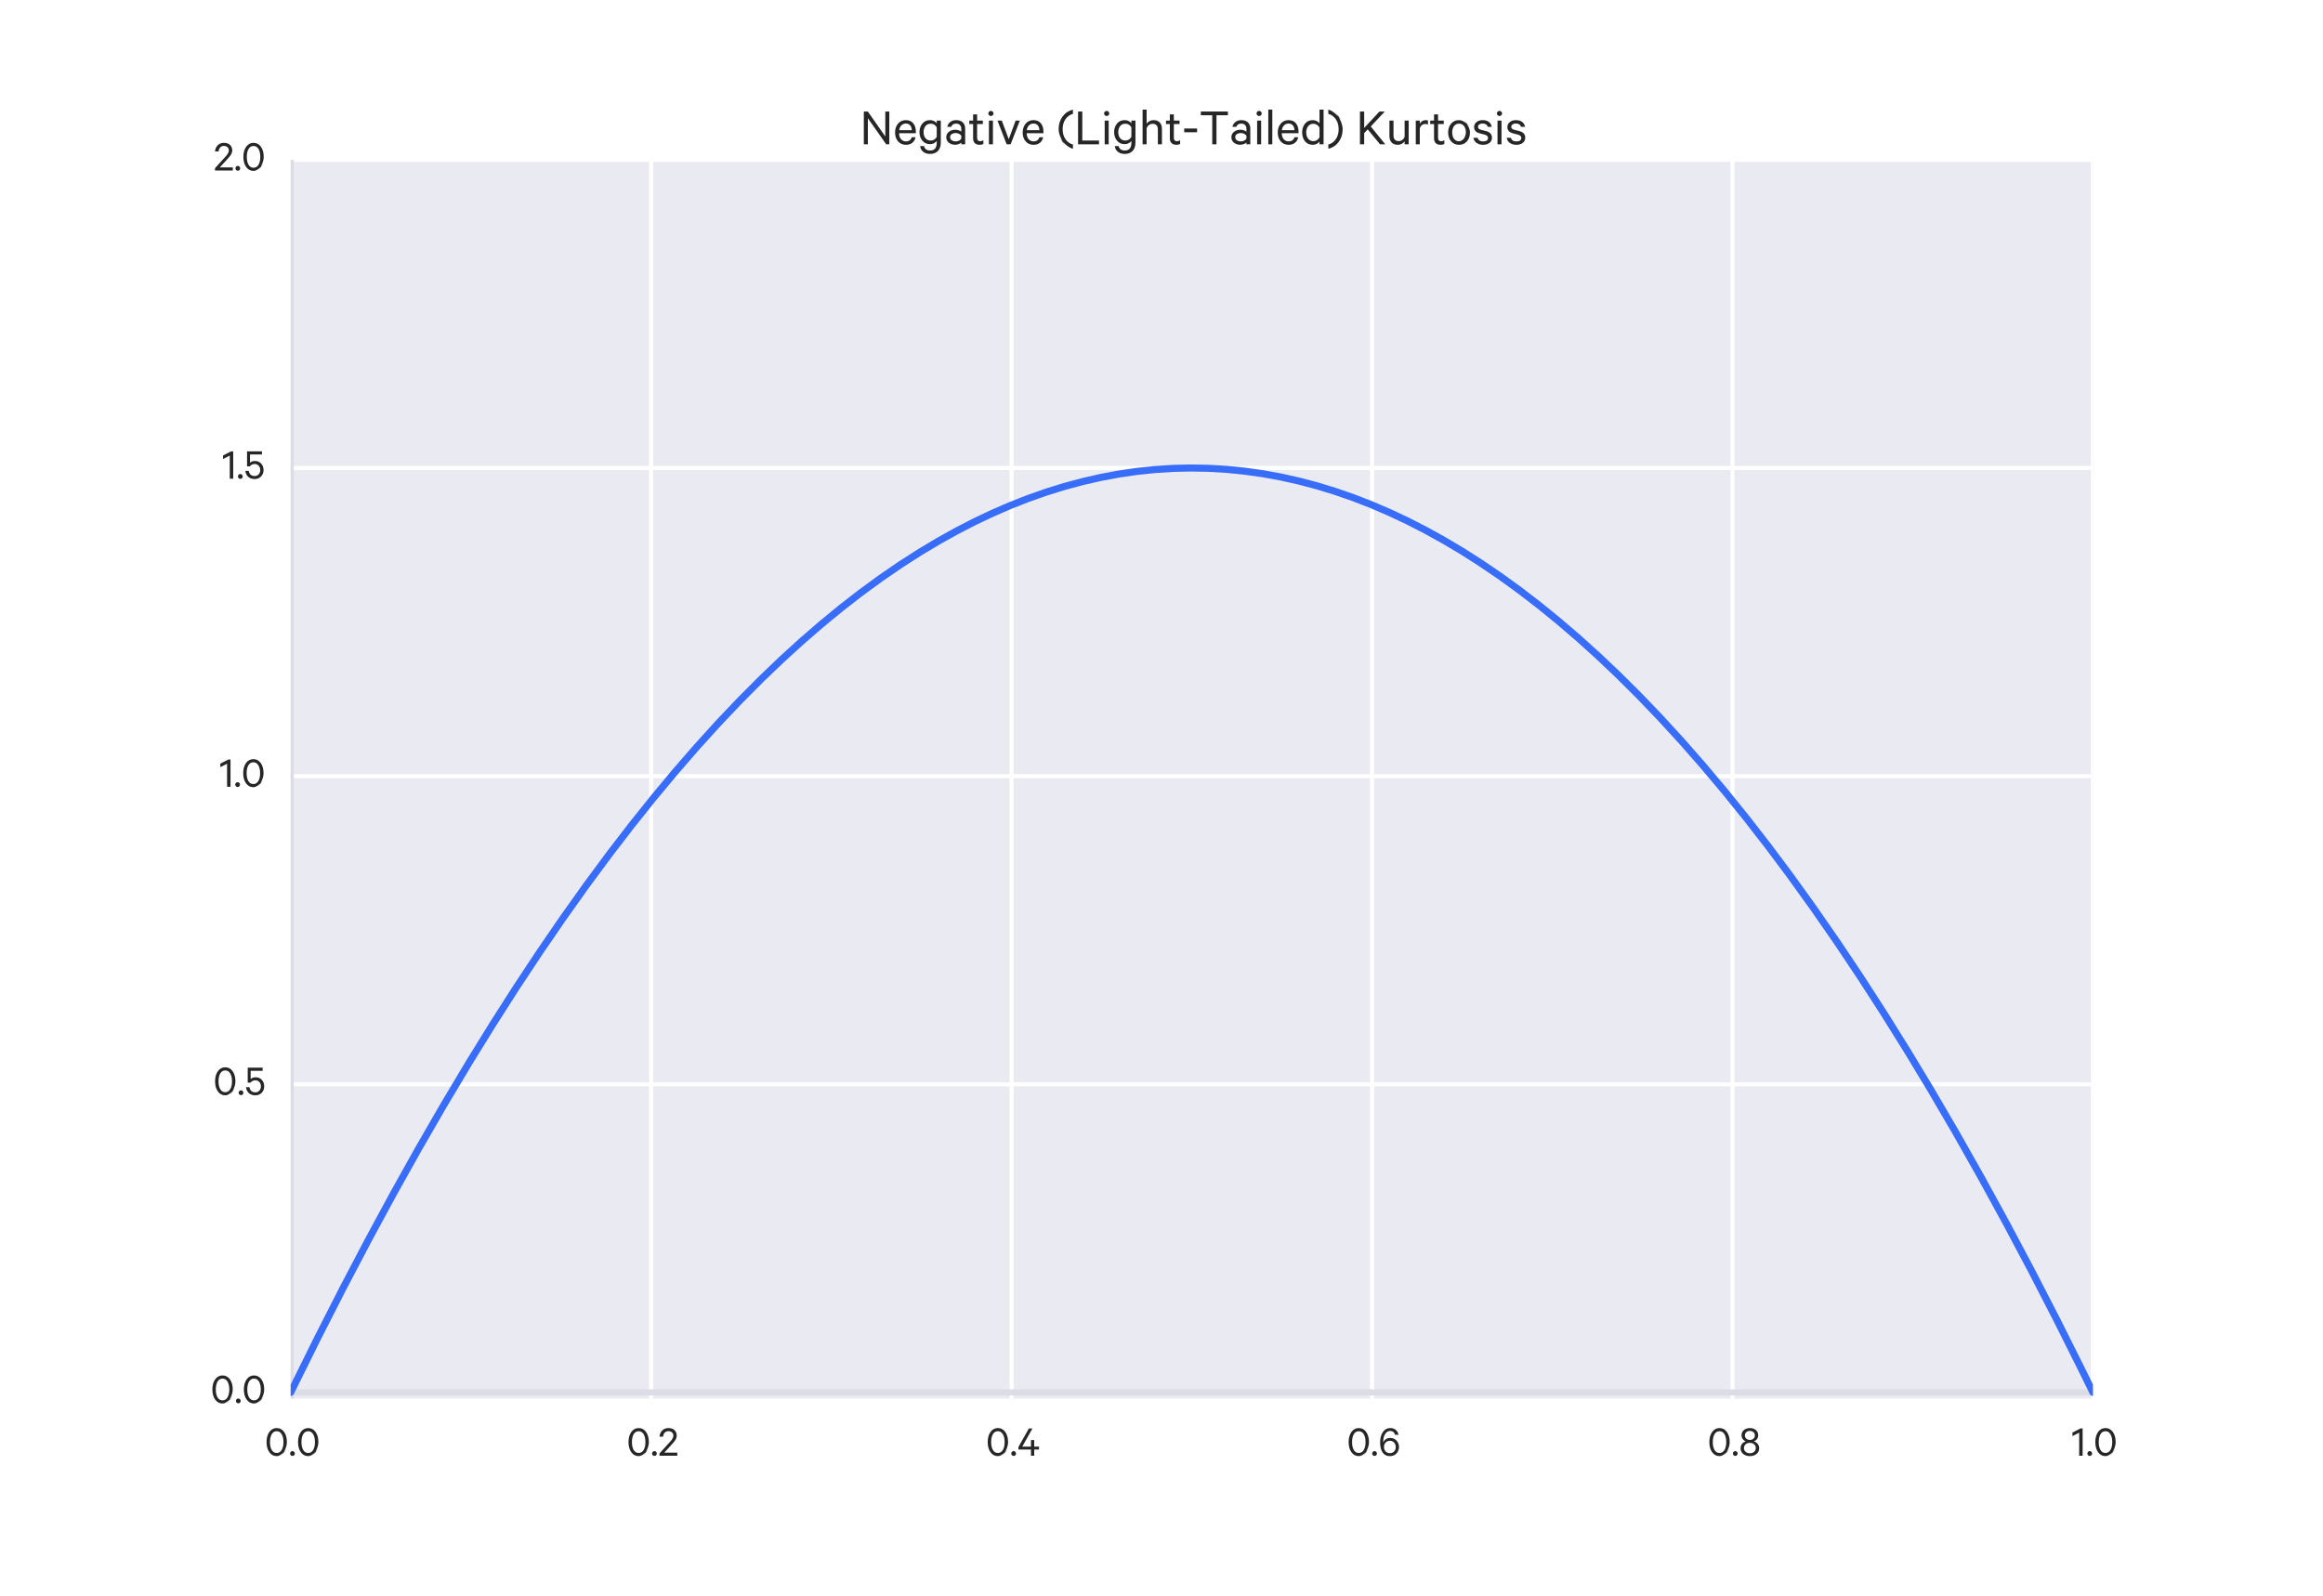 <?xml version="1.0" encoding="utf-8" standalone="no"?>
<!DOCTYPE svg PUBLIC "-//W3C//DTD SVG 1.1//EN"
  "http://www.w3.org/Graphics/SVG/1.1/DTD/svg11.dtd">
<!-- Created with matplotlib (http://matplotlib.org/) -->
<svg height="514pt" version="1.1" viewBox="0 0 748 514" width="748pt" xmlns="http://www.w3.org/2000/svg" xmlns:xlink="http://www.w3.org/1999/xlink">
 <defs>
  <style type="text/css">
*{stroke-linecap:butt;stroke-linejoin:round;}
  </style>
 </defs>
 <g id="figure_1">
  <g id="patch_1">
   <path d="
M0 514.8
L748.8 514.8
L748.8 0
L0 0
z
" style="fill:#ffffff;"/>
  </g>
  <g id="axes_1">
   <g id="patch_2">
    <path d="
M93.6 450.45
L673.92 450.45
L673.92 51.48
L93.6 51.48
z
" style="fill:#eaeaf2;"/>
   </g>
   <g id="matplotlib.axis_1">
    <g id="xtick_1">
     <g id="line2d_1">
      <path clip-path="url(#pd831f6c710)" d="
M93.6 450.45
L93.6 51.48" style="fill:none;stroke:#ffffff;stroke-linecap:round;stroke-width:1.3;"/>
     </g>
     <g id="line2d_2">
      <defs>
       <path d="
M0 0
L0 0" id="m56cc5124a0" style="stroke:#262626;stroke-width:1.3;"/>
      </defs>
      <g>
       <use style="fill:#262626;stroke:#262626;stroke-width:1.3;" x="93.6" xlink:href="#m56cc5124a0" y="450.45"/>
      </g>
     </g>
     <g id="line2d_3">
      <g>
       <use style="fill:#262626;stroke:#262626;stroke-width:1.3;" x="93.6" xlink:href="#m56cc5124a0" y="51.48"/>
      </g>
     </g>
     <g id="text_1">
      <!-- 0.0 -->
      <defs>
       <path d="
M6.297 -0.5
Q3.203 2.594 3.203 4.891
Q3.203 7.203 4.75 8.797
Q6.297 10.406 8.594 10.406
Q10.797 10.406 12.344 8.797
Q13.906 7.203 13.906 4.891
Q13.906 2.594 12.344 1.047
Q10.797 -0.5 8.594 -0.5
Q6.297 -0.5 3.203 2.594" id="CalibreRegular-2e"/>
       <path d="
M49.797 16.594
Q37.094 -0.906 26.891 -0.906
Q16.703 -0.906 10.344 7.844
Q4 16.594 4 30.688
Q4 44.797 10.344 53.547
Q16.703 62.297 26.891 62.297
Q37.094 62.297 43.438 53.547
Q49.797 44.797 49.797 30.688
Q49.797 16.594 37.094 -0.906
M26.906 55.203
Q19.594 55.203 15.641 48.5
Q11.703 41.797 11.703 30.688
Q11.703 19.594 15.641 12.891
Q19.594 6.203 26.906 6.203
Q34.094 6.203 38.094 12.953
Q42.094 19.703 42.094 30.703
Q42.094 41.703 38.094 48.453
Q34.094 55.203 26.906 55.203" id="CalibreRegular-30"/>
      </defs>
      <g style="fill:#262626;" transform="translate(85.257 468.845)scale(0.143 -0.143)">
       <use xlink:href="#CalibreRegular-30"/>
       <use x="53.8" xlink:href="#CalibreRegular-2e"/>
       <use x="70.9" xlink:href="#CalibreRegular-30"/>
      </g>
     </g>
    </g>
    <g id="xtick_2">
     <g id="line2d_4">
      <path clip-path="url(#pd831f6c710)" d="
M209.664 450.45
L209.664 51.48" style="fill:none;stroke:#ffffff;stroke-linecap:round;stroke-width:1.3;"/>
     </g>
     <g id="line2d_5">
      <g>
       <use style="fill:#262626;stroke:#262626;stroke-width:1.3;" x="209.664" xlink:href="#m56cc5124a0" y="450.45"/>
      </g>
     </g>
     <g id="line2d_6">
      <g>
       <use style="fill:#262626;stroke:#262626;stroke-width:1.3;" x="209.664" xlink:href="#m56cc5124a0" y="51.48"/>
      </g>
     </g>
     <g id="text_2">
      <!-- 0.2 -->
      <defs>
       <path d="
M34.094 44.906
Q34.094 49.594 31.094 52.438
Q28.094 55.297 23 55.297
Q17.594 55.297 14.547 51.938
Q11.5 48.594 11 43
L2.906 43
Q3.797 51.703 9.188 57
Q14.594 62.297 23 62.297
Q31.703 62.297 36.703 57.594
Q41.703 52.906 41.703 45
Q41.703 43.594 41.344 42.094
Q41 40.594 40.641 39.5
Q40.297 38.406 39.344 36.75
Q38.406 35.094 37.906 34.297
Q37.406 33.5 35.906 31.703
Q34.406 29.906 33.906 29.297
Q33.406 28.703 31.547 26.641
Q29.703 24.594 29.297 24.094
L13.703 7
L43 7
L43 0
L2.906 0
L2.906 5.203
L22.703 27
Q27.203 32 28.797 33.797
Q30.406 35.594 32.25 38.891
Q34.094 42.203 34.094 44.906" id="CalibreRegular-32"/>
      </defs>
      <g style="fill:#262626;" transform="translate(201.807 468.845)scale(0.143 -0.143)">
       <use xlink:href="#CalibreRegular-30"/>
       <use x="53.8" xlink:href="#CalibreRegular-2e"/>
       <use x="70.9" xlink:href="#CalibreRegular-32"/>
      </g>
     </g>
    </g>
    <g id="xtick_3">
     <g id="line2d_7">
      <path clip-path="url(#pd831f6c710)" d="
M325.728 450.45
L325.728 51.48" style="fill:none;stroke:#ffffff;stroke-linecap:round;stroke-width:1.3;"/>
     </g>
     <g id="line2d_8">
      <g>
       <use style="fill:#262626;stroke:#262626;stroke-width:1.3;" x="325.728" xlink:href="#m56cc5124a0" y="450.45"/>
      </g>
     </g>
     <g id="line2d_9">
      <g>
       <use style="fill:#262626;stroke:#262626;stroke-width:1.3;" x="325.728" xlink:href="#m56cc5124a0" y="51.48"/>
      </g>
     </g>
     <g id="text_3">
      <!-- 0.4 -->
      <defs>
       <path d="
M33.797 61.406
L10.906 20.5
L30.5 20.5
L30.5 35.297
L37.797 35.297
L37.797 20.5
L48.594 20.5
L48.594 13.906
L37.797 13.906
L37.797 0
L30.5 0
L30.5 13.906
L2.203 13.906
L2.203 19.5
L25.797 61.406
z
" id="CalibreRegular-34"/>
      </defs>
      <g style="fill:#262626;" transform="translate(317.471 468.845)scale(0.143 -0.143)">
       <use xlink:href="#CalibreRegular-30"/>
       <use x="53.8" xlink:href="#CalibreRegular-2e"/>
       <use x="70.9" xlink:href="#CalibreRegular-34"/>
      </g>
     </g>
    </g>
    <g id="xtick_4">
     <g id="line2d_10">
      <path clip-path="url(#pd831f6c710)" d="
M441.792 450.45
L441.792 51.48" style="fill:none;stroke:#ffffff;stroke-linecap:round;stroke-width:1.3;"/>
     </g>
     <g id="line2d_11">
      <g>
       <use style="fill:#262626;stroke:#262626;stroke-width:1.3;" x="441.792" xlink:href="#m56cc5124a0" y="450.45"/>
      </g>
     </g>
     <g id="line2d_12">
      <g>
       <use style="fill:#262626;stroke:#262626;stroke-width:1.3;" x="441.792" xlink:href="#m56cc5124a0" y="51.48"/>
      </g>
     </g>
     <g id="text_4">
      <!-- 0.6 -->
      <defs>
       <path d="
M12.703 19.594
Q12.703 13.594 16.391 9.688
Q20.094 5.797 26 5.797
Q31.797 5.797 35.5 9.641
Q39.203 13.5 39.203 19.594
Q39.203 25.703 35.5 29.641
Q31.797 33.594 26 33.594
Q20.094 33.594 16.391 29.688
Q12.703 25.797 12.703 19.594
M45.594 47.094
L37.797 47.094
Q35 55.797 26.5 55.797
Q19.797 55.797 15.391 49.047
Q11 42.297 11 32.297
Q11 32 11.047 30.953
Q11.094 29.906 11.094 29.594
Q12.594 34.297 16.891 37.188
Q21.203 40.094 26.594 40.094
Q35.297 40.094 40.891 34.141
Q46.5 28.203 46.5 19.703
Q46.5 11 40.797 5.047
Q35.094 -0.906 25.906 -0.906
Q13.406 -0.906 7.594 10.797
Q4 18.406 4 29.594
Q4 44.406 10.25 53.344
Q16.5 62.297 26.5 62.297
Q41.703 62.297 45.594 47.094" id="CalibreRegular-36"/>
      </defs>
      <g style="fill:#262626;" transform="translate(433.685 468.845)scale(0.143 -0.143)">
       <use xlink:href="#CalibreRegular-30"/>
       <use x="53.8" xlink:href="#CalibreRegular-2e"/>
       <use x="70.9" xlink:href="#CalibreRegular-36"/>
      </g>
     </g>
    </g>
    <g id="xtick_5">
     <g id="line2d_13">
      <path clip-path="url(#pd831f6c710)" d="
M557.856 450.45
L557.856 51.48" style="fill:none;stroke:#ffffff;stroke-linecap:round;stroke-width:1.3;"/>
     </g>
     <g id="line2d_14">
      <g>
       <use style="fill:#262626;stroke:#262626;stroke-width:1.3;" x="557.856" xlink:href="#m56cc5124a0" y="450.45"/>
      </g>
     </g>
     <g id="line2d_15">
      <g>
       <use style="fill:#262626;stroke:#262626;stroke-width:1.3;" x="557.856" xlink:href="#m56cc5124a0" y="51.48"/>
      </g>
     </g>
     <g id="text_5">
      <!-- 0.8 -->
      <defs>
       <path d="
M24.297 5.5
Q30.203 5.5 33.953 8.797
Q37.703 12.094 37.703 17.297
Q37.703 22.5 33.953 25.75
Q30.203 29 24.297 29
Q18.5 29 14.75 25.75
Q11 22.5 11 17.297
Q11 12.094 14.75 8.797
Q18.5 5.5 24.297 5.5
M24.297 35.594
Q29.203 35.594 32.391 38.391
Q35.594 41.203 35.594 45.703
Q35.594 50.203 32.391 53.047
Q29.203 55.906 24.297 55.906
Q19.5 55.906 16.297 53.047
Q13.094 50.203 13.094 45.703
Q13.094 41.297 16.297 38.438
Q19.5 35.594 24.297 35.594
M24.297 -0.906
Q15.297 -0.906 9.344 4
Q3.406 8.906 3.406 16.703
Q3.406 22.5 6.75 26.703
Q10.094 30.906 15.406 32.297
Q11 33.797 8.297 37.5
Q5.594 41.203 5.594 46.094
Q5.594 53.406 10.938 57.844
Q16.297 62.297 24.297 62.297
Q32.406 62.297 37.75 57.844
Q43.094 53.406 43.094 46.094
Q43.094 41.203 40.344 37.547
Q37.594 33.906 33.297 32.297
Q38.5 30.906 41.891 26.703
Q45.297 22.5 45.297 16.703
Q45.297 8.906 39.344 4
Q33.406 -0.906 24.297 -0.906" id="CalibreRegular-38"/>
      </defs>
      <g style="fill:#262626;" transform="translate(549.835 468.845)scale(0.143 -0.143)">
       <use xlink:href="#CalibreRegular-30"/>
       <use x="53.8" xlink:href="#CalibreRegular-2e"/>
       <use x="70.9" xlink:href="#CalibreRegular-38"/>
      </g>
     </g>
    </g>
    <g id="xtick_6">
     <g id="line2d_16">
      <path clip-path="url(#pd831f6c710)" d="
M673.92 450.45
L673.92 51.48" style="fill:none;stroke:#ffffff;stroke-linecap:round;stroke-width:1.3;"/>
     </g>
     <g id="line2d_17">
      <g>
       <use style="fill:#262626;stroke:#262626;stroke-width:1.3;" x="673.92" xlink:href="#m56cc5124a0" y="450.45"/>
      </g>
     </g>
     <g id="line2d_18">
      <g>
       <use style="fill:#262626;stroke:#262626;stroke-width:1.3;" x="673.92" xlink:href="#m56cc5124a0" y="51.48"/>
      </g>
     </g>
     <g id="text_6">
      <!-- 1.0 -->
      <defs>
       <path d="
M25.406 61.5
L25.406 0
L17.703 0
L17.703 52
L2.5 44.203
L2.5 52.203
L20.703 61.5
z
" id="CalibreRegular-31"/>
      </defs>
      <g style="fill:#262626;" transform="translate(666.963 468.845)scale(0.143 -0.143)">
       <use xlink:href="#CalibreRegular-31"/>
       <use x="32.9" xlink:href="#CalibreRegular-2e"/>
       <use x="50" xlink:href="#CalibreRegular-30"/>
      </g>
     </g>
    </g>
   </g>
   <g id="matplotlib.axis_2">
    <g id="ytick_1">
     <g id="line2d_19">
      <path clip-path="url(#pd831f6c710)" d="
M93.6 448.465
L673.92 448.465" style="fill:none;stroke:#ffffff;stroke-linecap:round;stroke-width:1.3;"/>
     </g>
     <g id="line2d_20">
      <g>
       <use style="fill:#262626;stroke:#262626;stroke-width:1.3;" x="93.6" xlink:href="#m56cc5124a0" y="448.465"/>
      </g>
     </g>
     <g id="line2d_21">
      <g>
       <use style="fill:#262626;stroke:#262626;stroke-width:1.3;" x="673.92" xlink:href="#m56cc5124a0" y="448.465"/>
      </g>
     </g>
     <g id="text_7">
      <!-- 0.0 -->
      <g style="fill:#262626;" transform="translate(67.814 451.897)scale(0.143 -0.143)">
       <use xlink:href="#CalibreRegular-30"/>
       <use x="53.8" xlink:href="#CalibreRegular-2e"/>
       <use x="70.9" xlink:href="#CalibreRegular-30"/>
      </g>
     </g>
    </g>
    <g id="ytick_2">
     <g id="line2d_22">
      <path clip-path="url(#pd831f6c710)" d="
M93.6 349.219
L673.92 349.219" style="fill:none;stroke:#ffffff;stroke-linecap:round;stroke-width:1.3;"/>
     </g>
     <g id="line2d_23">
      <g>
       <use style="fill:#262626;stroke:#262626;stroke-width:1.3;" x="93.6" xlink:href="#m56cc5124a0" y="349.219"/>
      </g>
     </g>
     <g id="line2d_24">
      <g>
       <use style="fill:#262626;stroke:#262626;stroke-width:1.3;" x="673.92" xlink:href="#m56cc5124a0" y="349.219"/>
      </g>
     </g>
     <g id="text_8">
      <!-- 0.5 -->
      <defs>
       <path d="
M23.703 33
Q17.203 33 12.797 27.703
L6.594 27.703
L6.594 61.406
L40.203 61.406
L40.203 54.406
L13.203 54.406
L13.203 35.906
Q17.5 39.797 24.406 39.797
Q32.906 39.797 38.297 34.047
Q43.703 28.297 43.703 19.406
Q43.703 10.703 38.094 4.891
Q32.5 -0.906 23.797 -0.906
Q15 -0.906 9.391 4
Q3.797 8.906 2.703 17.5
L10.406 17.5
Q12.5 5.906 23.797 5.906
Q29.297 5.906 32.797 9.75
Q36.297 13.594 36.297 19.391
Q36.297 25.203 32.797 29.094
Q29.297 33 23.703 33" id="CalibreRegular-35"/>
      </defs>
      <g style="fill:#262626;" transform="translate(68.685 352.651)scale(0.143 -0.143)">
       <use xlink:href="#CalibreRegular-30"/>
       <use x="53.8" xlink:href="#CalibreRegular-2e"/>
       <use x="70.9" xlink:href="#CalibreRegular-35"/>
      </g>
     </g>
    </g>
    <g id="ytick_3">
     <g id="line2d_25">
      <path clip-path="url(#pd831f6c710)" d="
M93.6 249.973
L673.92 249.973" style="fill:none;stroke:#ffffff;stroke-linecap:round;stroke-width:1.3;"/>
     </g>
     <g id="line2d_26">
      <g>
       <use style="fill:#262626;stroke:#262626;stroke-width:1.3;" x="93.6" xlink:href="#m56cc5124a0" y="249.973"/>
      </g>
     </g>
     <g id="line2d_27">
      <g>
       <use style="fill:#262626;stroke:#262626;stroke-width:1.3;" x="673.92" xlink:href="#m56cc5124a0" y="249.973"/>
      </g>
     </g>
     <g id="text_9">
      <!-- 1.0 -->
      <g style="fill:#262626;" transform="translate(70.587 253.405)scale(0.143 -0.143)">
       <use xlink:href="#CalibreRegular-31"/>
       <use x="32.9" xlink:href="#CalibreRegular-2e"/>
       <use x="50" xlink:href="#CalibreRegular-30"/>
      </g>
     </g>
    </g>
    <g id="ytick_4">
     <g id="line2d_28">
      <path clip-path="url(#pd831f6c710)" d="
M93.6 150.726
L673.92 150.726" style="fill:none;stroke:#ffffff;stroke-linecap:round;stroke-width:1.3;"/>
     </g>
     <g id="line2d_29">
      <g>
       <use style="fill:#262626;stroke:#262626;stroke-width:1.3;" x="93.6" xlink:href="#m56cc5124a0" y="150.726"/>
      </g>
     </g>
     <g id="line2d_30">
      <g>
       <use style="fill:#262626;stroke:#262626;stroke-width:1.3;" x="673.92" xlink:href="#m56cc5124a0" y="150.726"/>
      </g>
     </g>
     <g id="text_10">
      <!-- 1.5 -->
      <g style="fill:#262626;" transform="translate(71.458 154.158)scale(0.143 -0.143)">
       <use xlink:href="#CalibreRegular-31"/>
       <use x="32.9" xlink:href="#CalibreRegular-2e"/>
       <use x="50" xlink:href="#CalibreRegular-35"/>
      </g>
     </g>
    </g>
    <g id="ytick_5">
     <g id="line2d_31">
      <path clip-path="url(#pd831f6c710)" d="
M93.6 51.48
L673.92 51.48" style="fill:none;stroke:#ffffff;stroke-linecap:round;stroke-width:1.3;"/>
     </g>
     <g id="line2d_32">
      <g>
       <use style="fill:#262626;stroke:#262626;stroke-width:1.3;" x="93.6" xlink:href="#m56cc5124a0" y="51.48"/>
      </g>
     </g>
     <g id="line2d_33">
      <g>
       <use style="fill:#262626;stroke:#262626;stroke-width:1.3;" x="673.92" xlink:href="#m56cc5124a0" y="51.48"/>
      </g>
     </g>
     <g id="text_11">
      <!-- 2.0 -->
      <g style="fill:#262626;" transform="translate(68.815 54.912)scale(0.143 -0.143)">
       <use xlink:href="#CalibreRegular-32"/>
       <use x="45.7" xlink:href="#CalibreRegular-2e"/>
       <use x="62.8" xlink:href="#CalibreRegular-30"/>
      </g>
     </g>
    </g>
   </g>
   <g id="line2d_34">
    <path clip-path="url(#pd831f6c710)" d="
M93.6 448.465
L673.92 448.465" style="fill:none;stroke:#dcdce6;stroke-linecap:round;stroke-width:2;"/>
   </g>
   <g id="line2d_35">
    <path clip-path="url(#pd831f6c710)" d="
M93.6 450.45
L93.6 51.48" style="fill:none;stroke:#dcdce6;stroke-linecap:round;stroke-width:2;"/>
   </g>
   <g id="line2d_36">
    <path clip-path="url(#pd831f6c710)" d="
M93.6 448.465
L102.314 430.851
L110.446 414.896
L118.579 399.409
L126.711 384.39
L134.844 369.838
L142.977 355.754
L151.109 342.138
L158.661 329.914
L166.213 318.093
L173.764 306.675
L181.316 295.66
L188.868 285.049
L196.419 274.841
L203.39 265.777
L210.361 257.056
L217.332 248.678
L224.303 240.645
L231.274 232.955
L238.244 225.609
L245.215 218.606
L251.605 212.489
L257.995 206.661
L264.385 201.121
L270.775 195.871
L277.165 190.909
L283.555 186.236
L289.945 181.851
L296.334 177.756
L302.143 174.283
L307.952 171.049
L313.761 168.054
L319.57 165.297
L325.379 162.779
L331.188 160.5
L336.997 158.459
L342.806 156.657
L348.615 155.094
L354.425 153.77
L360.234 152.684
L366.043 151.836
L371.852 151.228
L377.661 150.858
L383.47 150.727
L389.279 150.834
L395.088 151.18
L400.897 151.765
L406.706 152.588
L412.515 153.65
L418.324 154.951
L424.133 156.49
L429.942 158.268
L435.751 160.285
L441.56 162.541
L447.369 165.035
L453.178 167.767
L458.987 170.739
L464.796 173.949
L470.605 177.398
L476.414 181.085
L482.804 185.417
L489.194 190.038
L495.583 194.947
L501.973 200.145
L508.363 205.632
L514.753 211.408
L521.143 217.472
L527.533 223.826
L534.504 231.086
L541.475 238.69
L548.445 246.638
L555.416 254.929
L562.387 263.564
L569.358 272.543
L576.329 281.865
L583.88 292.352
L591.432 303.243
L598.984 314.536
L606.535 326.234
L614.087 338.334
L621.639 350.838
L629.772 364.755
L637.904 379.139
L646.037 393.991
L654.169 409.312
L662.302 425.099
L670.435 441.355
L673.92 448.465
L673.92 448.465" style="fill:none;stroke:#386df9;stroke-linecap:round;stroke-width:2.275;"/>
   </g>
   <g id="patch_3">
    <path d="
M93.6 450.45
L93.6 51.48" style="fill:none;"/>
   </g>
   <g id="patch_4">
    <path d="
M93.6 51.48
L673.92 51.48" style="fill:none;"/>
   </g>
   <g id="patch_5">
    <path d="
M673.92 450.45
L673.92 51.48" style="fill:none;"/>
   </g>
   <g id="patch_6">
    <path d="
M93.6 450.45
L673.92 450.45" style="fill:none;"/>
   </g>
   <g id="text_12">
    <!-- Negative (Light-Tailed) Kurtosis -->
    <defs>
     <path d="
M33 45.297
Q44.297 32.406 44.297 22.203
Q44.297 12 38.641 5.547
Q33 -0.906 23.891 -0.906
Q14.797 -0.906 9.141 5.547
Q3.5 12 3.5 22.203
Q3.5 32.406 9.141 38.844
Q14.797 45.297 23.891 45.297
Q33 45.297 44.297 32.406
M29.797 5.703
Q36.703 14.797 36.703 22.188
Q36.703 29.594 33.25 34.141
Q29.797 38.703 23.891 38.703
Q18 38.703 14.547 34.141
Q11.094 29.594 11.094 22.188
Q11.094 14.797 14.547 10.25
Q18 5.703 23.891 5.703
Q29.797 5.703 36.703 14.797" id="CalibreRegular-6f"/>
     <path d="
M3 12.203
L10.797 12.203
Q12.906 5.406 21.297 5.406
Q25.406 5.406 27.906 7.047
Q30.406 8.703 30.406 12
Q30.406 16.5 23.797 18.203
L15 20.5
Q4.297 23.203 4.297 32.203
Q4.297 38 8.797 41.641
Q13.297 45.297 20.203 45.297
Q27.406 45.297 31.797 42
Q36.203 38.703 37.406 32.703
L29.906 32.703
Q27.906 39 20.094 39
Q16.594 39 14.094 37.344
Q11.594 35.703 11.594 32.594
Q11.594 30.406 13.047 29.156
Q14.5 27.906 17.797 27
L26.406 24.906
Q37.703 21.906 37.703 12.5
Q37.703 6.297 33.094 2.688
Q28.5 -0.906 21.203 -0.906
Q13.906 -0.906 8.953 2.594
Q4 6.094 3 12.203" id="CalibreRegular-73"/>
     <path d="
M29.5 44.594
L29.5 36.906
Q27.703 38.094 24.5 38.094
Q20.906 38.094 18.094 35.891
Q15.297 33.703 14.203 29.797
L14.203 0
L6.703 0
L6.703 44.406
L14.203 44.406
L14.203 38.594
Q15.703 41.5 18.641 43.391
Q21.594 45.297 25.203 45.297
Q28.094 45.297 29.5 44.594" id="CalibreRegular-72"/>
     <path d="
M14.203 44.406
L14.203 0
L6.703 0
L6.703 44.406
z

M12.406 62.594
Q15.297 59.797 15.297 57.797
Q15.297 55.797 13.844 54.391
Q12.406 53 10.406 53
Q8.406 53 7 54.391
Q5.594 55.797 5.594 57.797
Q5.594 59.797 7 61.188
Q8.406 62.594 10.406 62.594
Q12.406 62.594 15.297 59.797" id="CalibreRegular-69"/>
     <path d="
M55 61.406
L55 0
L49.203 0
L14.906 48.797
L14.906 0
L7.297 0
L7.297 61.406
L14.797 61.406
L47.5 14.703
L47.5 61.406
z
" id="CalibreRegular-4e"/>
     <path d="
M8.797 11.203
L8.797 38
L1.594 38
L1.594 44.406
L8.797 44.406
L8.797 56.094
L16.297 56.094
L16.297 44.406
L27 44.406
L27 38
L16.297 38
L16.297 12
Q16.297 5.797 22.203 5.797
Q25.297 5.797 28 7.594
L28 0.594
Q25.203 -0.906 21 -0.906
Q15.406 -0.906 12.094 2.141
Q8.797 5.203 8.797 11.203" id="CalibreRegular-74"/>
     <path d="
M35.797 3
L35.797 6.297
Q34 3.797 30.641 2.047
Q27.297 0.297 23.406 0.297
Q14.094 0.297 8.797 6.891
Q3.5 13.5 3.5 22.797
Q3.5 32.203 8.797 38.75
Q14.094 45.297 23.406 45.297
Q27.297 45.297 30.641 43.594
Q34 41.906 35.797 39.406
L35.797 44.406
L43.406 44.406
L43.406 3.5
Q43.406 -7.094 37.953 -12.547
Q32.5 -18 23.594 -18
Q15.594 -18 10.641 -14.094
Q5.703 -10.203 4.594 -3.297
L12 -3.297
Q13.906 -11.594 23.594 -11.594
Q35.797 -11.594 35.797 3
M35.797 14
L35.797 31.703
Q32 38.594 24.5 38.594
Q18.297 38.594 14.75 34.188
Q11.203 29.797 11.203 22.797
Q11.203 15.797 14.75 11.438
Q18.297 7.094 24.5 7.094
Q32 7.094 35.797 14" id="CalibreRegular-67"/>
     <path d="
M26.406 0
L19 0
L1.797 44.406
L9.906 44.406
L22.906 9.5
L35.797 44.406
L43.703 44.406
z
" id="CalibreRegular-76"/>
     <path d="
M6.703 0
L6.703 65
L14.203 65
L14.203 38.797
Q16.297 41.594 19.75 43.438
Q23.203 45.297 27.297 45.297
Q34.703 45.297 38.797 40.891
Q42.906 36.5 42.906 29.094
L42.906 0
L35.297 0
L35.297 27.906
Q35.297 32.703 32.844 35.547
Q30.406 38.406 25.5 38.406
Q21.594 38.406 18.5 36.047
Q15.406 33.703 14.203 30.094
L14.203 0
z
" id="CalibreRegular-68"/>
     <path d="
M3 54.406
L3 61.406
L53.703 61.406
L53.703 54.406
L32.297 54.406
L32.297 0
L24.406 0
L24.406 54.406
z
" id="CalibreRegular-54"/>
     <path d="
M14.203 65
L14.203 0
L6.703 0
L6.703 65
z
" id="CalibreRegular-6c"/>
     <path d="
M4 22.594
L4 29.594
L28.094 29.594
L28.094 22.594
z
" id="CalibreRegular-2d"/>
     <path d="
M15.203 61.406
L15.203 30.703
L43.797 61.406
L53.797 61.406
L27.5 33.406
L54.703 0
L44.906 0
L21.797 28
L15.203 20.906
L15.203 0
L7.297 0
L7.297 61.406
z
" id="CalibreRegular-4b"/>
     <path d="
M14.594 61.797
Q29.094 42 29.094 28.297
Q29.094 14.594 21.844 4.688
Q14.594 -5.203 2.297 -8.406
L2.297 -0.406
Q10.703 1.703 16.141 9.391
Q21.594 17.094 21.594 28.297
Q21.594 39.5 16.141 47.203
Q10.703 54.906 2.297 57
L2.297 65
Q14.594 61.797 29.094 42" id="CalibreRegular-29"/>
     <path d="
M7.297 0
L7.297 61.406
L15.203 61.406
L15.203 7.094
L46.5 7.094
L46.5 0
z
" id="CalibreRegular-4c"/>
     <path d="
M38.906 0
L31.703 0
L31.703 3.297
Q30.297 1.797 27 0.5
Q23.703 -0.797 20 -0.797
Q13 -0.797 8.25 3.094
Q3.5 7 3.5 13.406
Q3.5 19.5 8.391 23.391
Q13.297 27.297 20.5 27.297
Q23.797 27.297 27 26.188
Q30.203 25.094 31.703 23.703
L31.703 29.297
Q31.703 33.594 29.141 36.188
Q26.594 38.797 21.906 38.797
Q14.906 38.797 12.797 32.703
L5.406 32.703
Q6.5 38.297 11.047 41.797
Q15.594 45.297 22 45.297
Q29.906 45.297 34.406 41.094
Q38.906 36.906 38.906 29.594
z

M31.703 11
L31.703 15.594
Q30.703 18 27.75 19.547
Q24.797 21.094 21.297 21.094
Q16.906 21.094 13.797 19.094
Q10.703 17.094 10.703 13.406
Q10.703 9.594 13.797 7.547
Q16.906 5.5 21.297 5.5
Q24.797 5.5 27.75 7.047
Q30.703 8.594 31.703 11" id="CalibreRegular-61"/>
     <path d="
M17.5 -5.203
Q3 14.594 3 28.297
Q3 42 10.25 51.891
Q17.5 61.797 29.797 65
L29.797 57
Q21.406 54.906 15.953 47.203
Q10.5 39.5 10.5 28.297
Q10.5 17.094 15.953 9.391
Q21.406 1.703 29.797 -0.406
L29.797 -8.406
Q17.5 -5.203 3 14.594" id="CalibreRegular-28"/>
     <path d="
M36 0
L36 5.203
Q34.203 2.594 30.797 0.844
Q27.406 -0.906 23.5 -0.906
Q14.094 -0.906 8.797 5.688
Q3.5 12.297 3.5 22.203
Q3.5 32 8.797 38.641
Q14.094 45.297 23.5 45.297
Q27.406 45.297 30.797 43.547
Q34.203 41.797 36 39.203
L36 65
L43.594 65
L43.594 0
z

M36 13.203
L36 31.203
Q34.297 34.594 31.25 36.547
Q28.203 38.5 24.594 38.5
Q18.406 38.5 14.75 33.953
Q11.094 29.406 11.094 22.203
Q11.094 15 14.75 10.453
Q18.406 5.906 24.594 5.906
Q28.203 5.906 31.25 7.844
Q34.297 9.797 36 13.203" id="CalibreRegular-64"/>
     <path id="CalibreRegular-20"/>
     <path d="
M34.703 13.297
L41.797 13.297
Q40.594 6.797 35.891 2.938
Q31.203 -0.906 23.906 -0.906
Q14.797 -0.906 9.141 5.438
Q3.5 11.797 3.5 22.094
Q3.5 32.203 9.094 38.75
Q14.703 45.297 23.703 45.297
Q32.594 45.297 37.5 39.344
Q42.406 33.406 42.406 23.5
L42.406 20.797
L11 20.797
Q11.094 13.797 14.641 9.641
Q18.203 5.5 23.906 5.5
Q28.094 5.5 30.938 7.547
Q33.797 9.594 34.703 13.297
M23.797 38.906
Q18.797 38.906 15.391 35.594
Q12 32.297 11.203 26.5
L34.797 26.5
Q34.703 31.797 31.891 35.344
Q29.094 38.906 23.797 38.906" id="CalibreRegular-65"/>
     <path d="
M42.094 44.406
L42.094 0
L34.5 0
L34.5 5.594
Q32.5 2.797 29.094 0.938
Q25.703 -0.906 21.594 -0.906
Q14.203 -0.906 10.141 3.5
Q6.094 7.906 6.094 15.297
L6.094 44.406
L13.703 44.406
L13.703 16.5
Q13.703 11.594 16.094 8.797
Q18.5 6 23.406 6
Q27.203 6 30.25 8.297
Q33.297 10.594 34.5 14.297
L34.5 44.406
z
" id="CalibreRegular-75"/>
    </defs>
    <g style="fill:#262626;" transform="translate(276.893 46.48)scale(0.172 -0.172)">
     <use xlink:href="#CalibreRegular-4e"/>
     <use x="62.3" xlink:href="#CalibreRegular-65"/>
     <use x="108" xlink:href="#CalibreRegular-67"/>
     <use x="158.1" xlink:href="#CalibreRegular-61"/>
     <use x="203.1" xlink:href="#CalibreRegular-74"/>
     <use x="234.8" xlink:href="#CalibreRegular-69"/>
     <use x="255.7" xlink:href="#CalibreRegular-76"/>
     <use x="301.2" xlink:href="#CalibreRegular-65"/>
     <use x="346.9" xlink:href="#CalibreRegular-20"/>
     <use x="369" xlink:href="#CalibreRegular-28"/>
     <use x="401.1" xlink:href="#CalibreRegular-4c"/>
     <use x="451.5" xlink:href="#CalibreRegular-69"/>
     <use x="472.4" xlink:href="#CalibreRegular-67"/>
     <use x="522.5" xlink:href="#CalibreRegular-68"/>
     <use x="571.4" xlink:href="#CalibreRegular-74"/>
     <use x="603.1" xlink:href="#CalibreRegular-2d"/>
     <use x="635.2" xlink:href="#CalibreRegular-54"/>
     <use x="691.9" xlink:href="#CalibreRegular-61"/>
     <use x="736.9" xlink:href="#CalibreRegular-69"/>
     <use x="757.8" xlink:href="#CalibreRegular-6c"/>
     <use x="778.7" xlink:href="#CalibreRegular-65"/>
     <use x="824.4" xlink:href="#CalibreRegular-64"/>
     <use x="874.6" xlink:href="#CalibreRegular-29"/>
     <use x="906.7" xlink:href="#CalibreRegular-20"/>
     <use x="928.8" xlink:href="#CalibreRegular-4b"/>
     <use x="985.2" xlink:href="#CalibreRegular-75"/>
     <use x="1033.9" xlink:href="#CalibreRegular-72"/>
     <use x="1066" xlink:href="#CalibreRegular-74"/>
     <use x="1097.7" xlink:href="#CalibreRegular-6f"/>
     <use x="1145.5" xlink:href="#CalibreRegular-73"/>
     <use x="1186.9" xlink:href="#CalibreRegular-69"/>
     <use x="1207.8" xlink:href="#CalibreRegular-73"/>
    </g>
   </g>
  </g>
 </g>
 <defs>
  <clipPath id="pd831f6c710">
   <rect height="398.97" width="580.32" x="93.6" y="51.48"/>
  </clipPath>
 </defs>
</svg>
